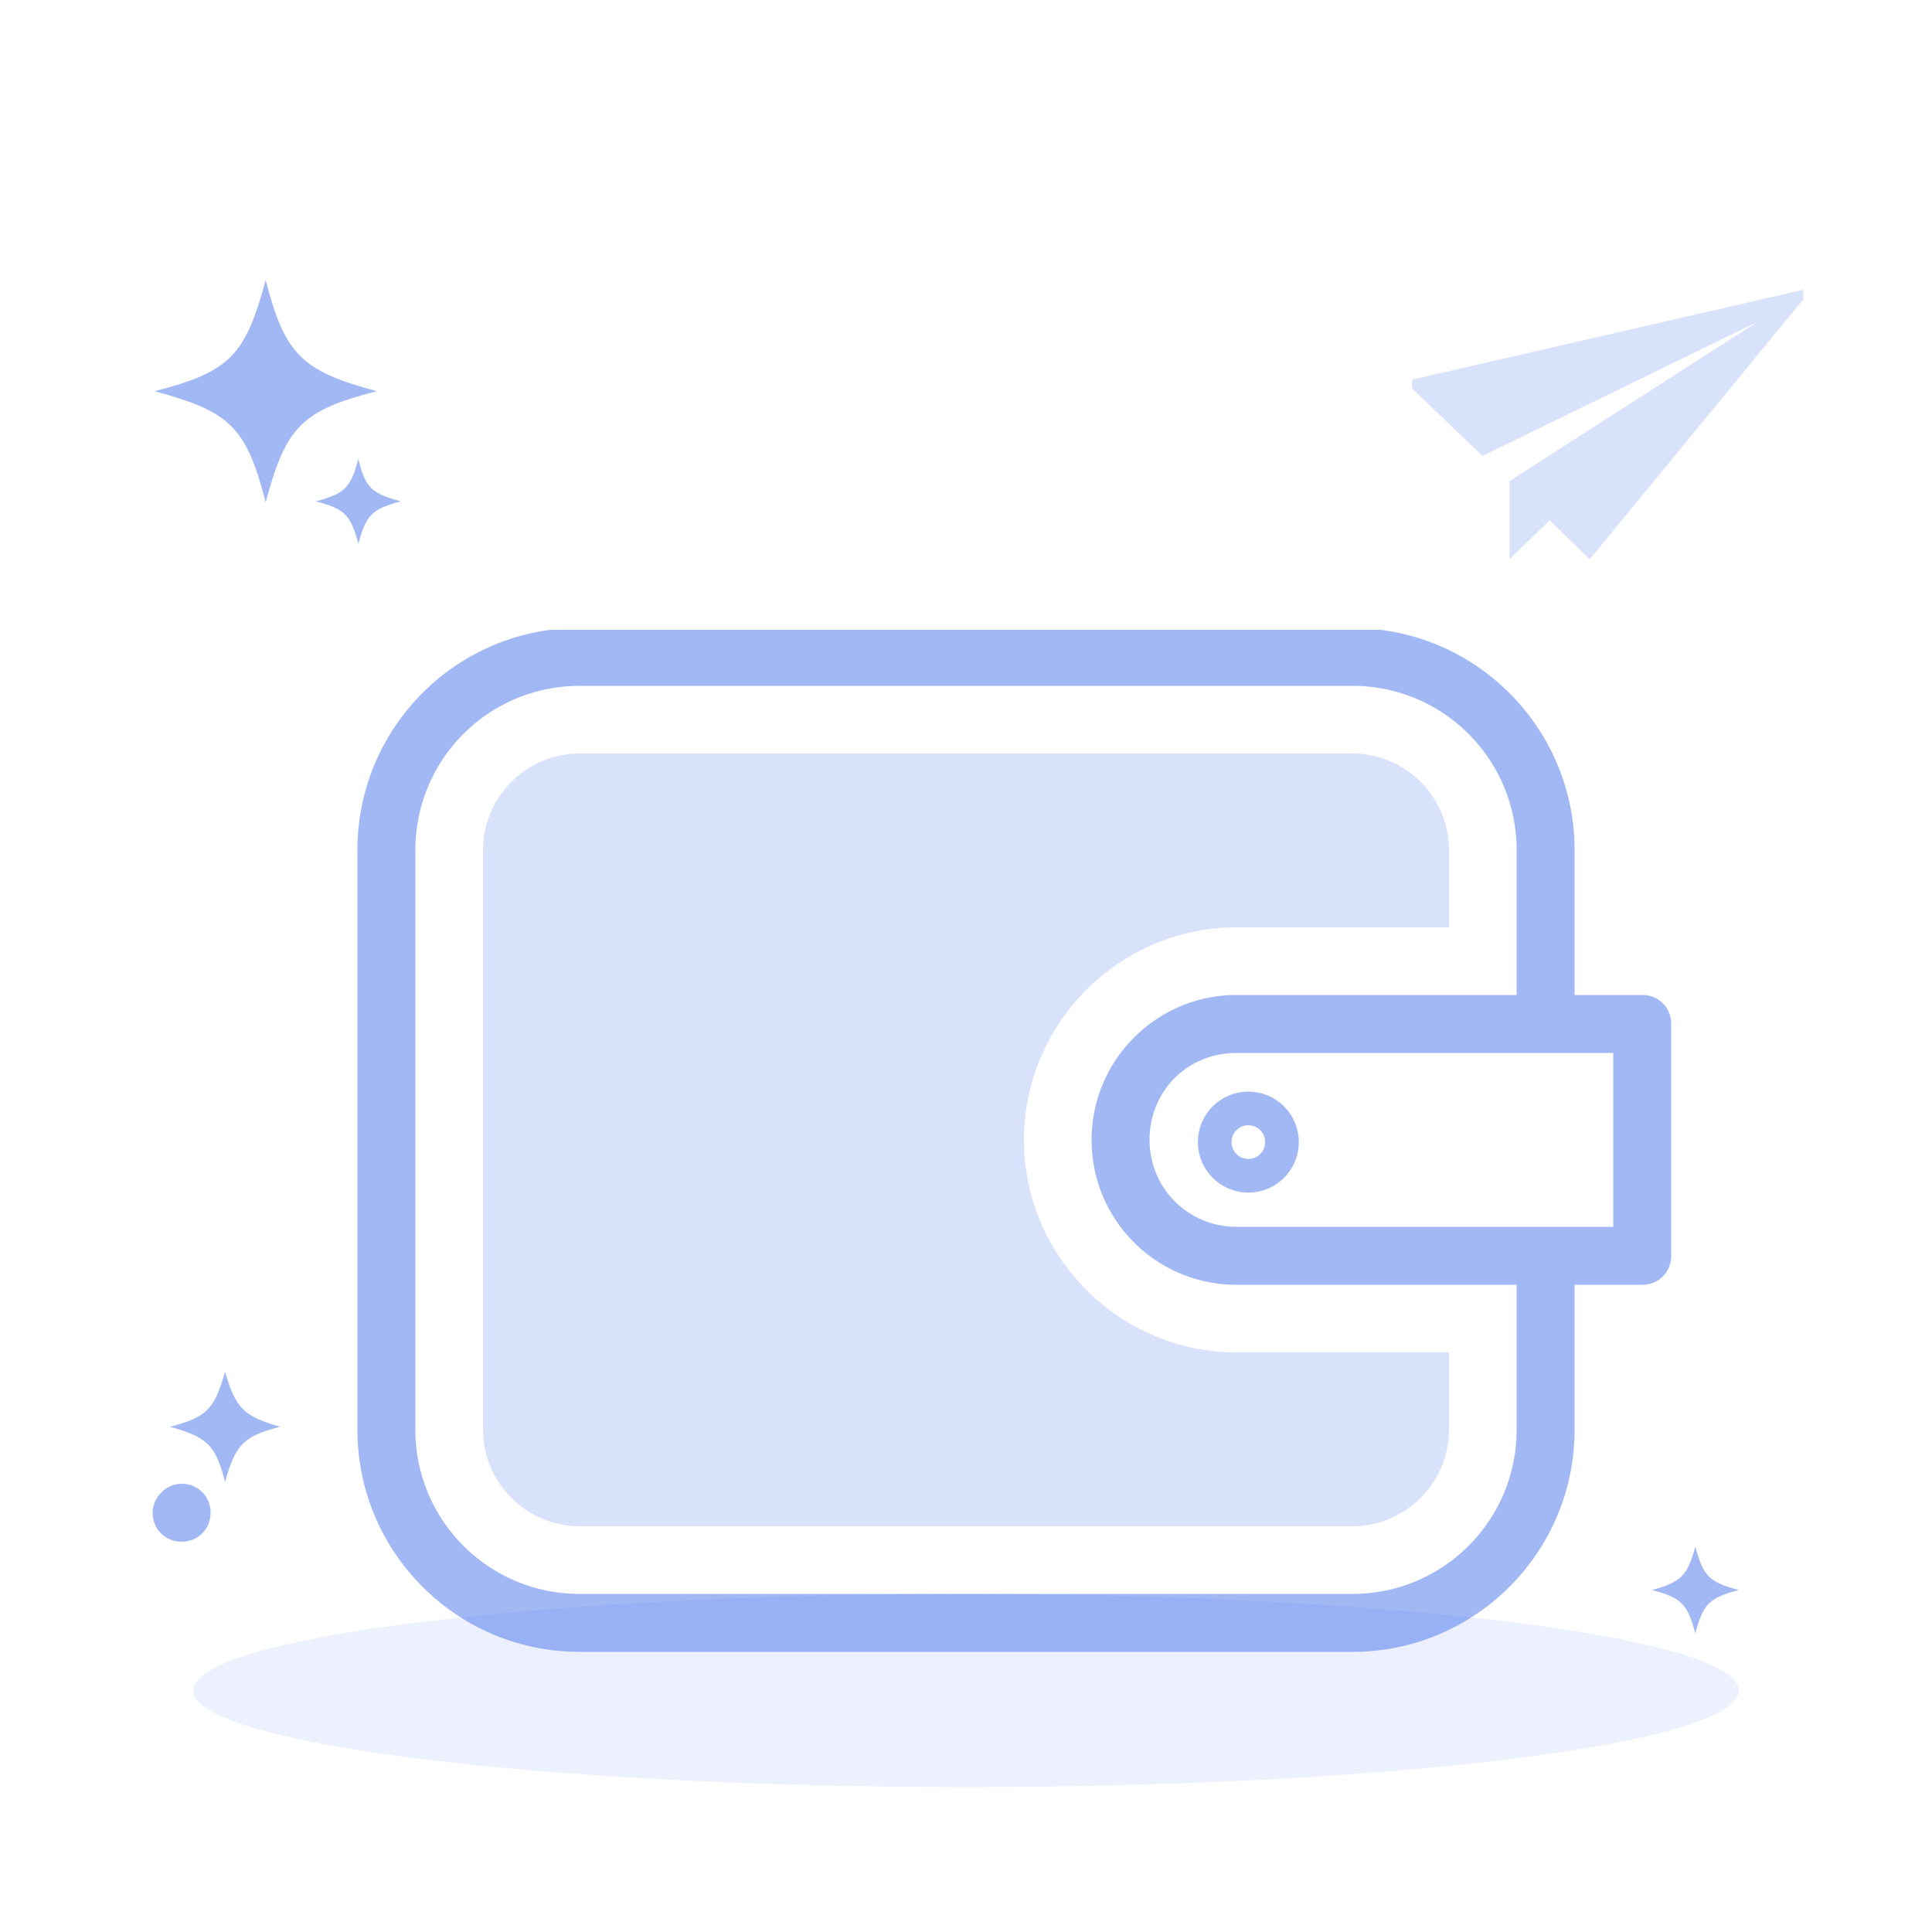 <svg width="120" height="120" viewBox="0 0 120 120" fill="none" xmlns="http://www.w3.org/2000/svg"><path opacity=".1" d="M12 105c0 1.591 5.057 3.117 14.059 4.243C35.06 110.368 47.269 111 60 111c12.73 0 24.94-.632 33.941-1.757C102.943 108.117 108 106.591 108 105c0-1.591-5.057-3.117-14.059-4.243C84.94 99.632 72.731 99 60 99c-12.73 0-24.94.632-33.941 1.757C17.057 101.883 12 103.409 12 105z" fill="#4572EC"/><path opacity=".5" d="M9.48 93.958c0 1.02.78 1.8 1.8 1.8s1.8-.78 1.8-1.8-.78-1.8-1.8-1.8c-.96 0-1.8.84-1.8 1.8zm98.52 4.8c-1.8.48-2.22.84-2.7 2.7-.48-1.8-.84-2.22-2.7-2.7 1.8-.48 2.22-.9 2.7-2.7.48 1.8.84 2.22 2.7 2.7zm-90.6-10.14c-2.28.6-2.76 1.08-3.42 3.42-.6-2.28-1.08-2.76-3.42-3.42 2.28-.6 2.76-1.08 3.42-3.42.66 2.28 1.14 2.76 3.42 3.42zm7.5-57.48c-1.8.48-2.16.84-2.64 2.64-.48-1.8-.84-2.16-2.64-2.64 1.8-.48 2.16-.84 2.64-2.64.42 1.8.84 2.16 2.64 2.64zm-1.5-6.84c-4.68 1.2-5.64 2.22-6.9 6.9-1.2-4.68-2.22-5.64-6.9-6.9 4.68-1.2 5.64-2.22 6.9-6.9 1.2 4.62 2.22 5.64 6.9 6.9z" fill="#4572EC"/><path opacity=".2" d="M87.7 23.58v.54l4.38 4.2 17.099-8.34-15.42 9.9v4.86l2.46-2.4v-.06l.06.06 2.46 2.4L112 18.6V18l-24.3 5.58zM63.6 70.799c0 7.26 5.94 13.2 13.2 13.2H90v4.8c0 3.3-2.7 6-6 6H36c-3.3 0-6-2.7-6-6v-36c0-3.3 2.7-6 6-6h48c3.3 0 6 2.7 6 6v4.8H76.8c-7.26 0-13.2 5.94-13.2 13.2z" fill="#4572EC"/><circle opacity=".5" cx="77.537" cy="70.938" r="2.091" stroke="#4572EC" stroke-width="2.091"/><path opacity=".5" fill-rule="evenodd" clip-rule="evenodd" d="M34.228 39.113C27.444 39.983 22.2 45.781 22.2 52.8v36c0 7.62 6.18 13.8 13.8 13.8h48c7.62 0 13.8-6.18 13.8-13.8v-9h4.2c1.02 0 1.8-.78 1.8-1.8V63.6c0-1.02-.78-1.8-1.8-1.8h-4.2v-9c0-7.02-5.28-12.84-12.06-13.68l-.002-.007h-51.51zM84 99c5.64 0 10.2-4.56 10.2-10.2v-9H76.8c-4.98 0-9-4.02-9-9 0-2.4.96-4.68 2.64-6.36a8.991 8.991 0 0 1 6.36-2.64h17.4v-9c0-5.64-4.56-10.2-10.2-10.2H36c-5.64 0-10.2 4.56-10.2 10.2v36C25.8 94.44 30.36 99 36 99h48zm-7.2-22.8h23.4V65.4H76.8c-1.44 0-2.82.54-3.84 1.56s-1.56 2.4-1.56 3.84c0 3 2.4 5.4 5.4 5.4z" fill="#4572EC"/></svg>